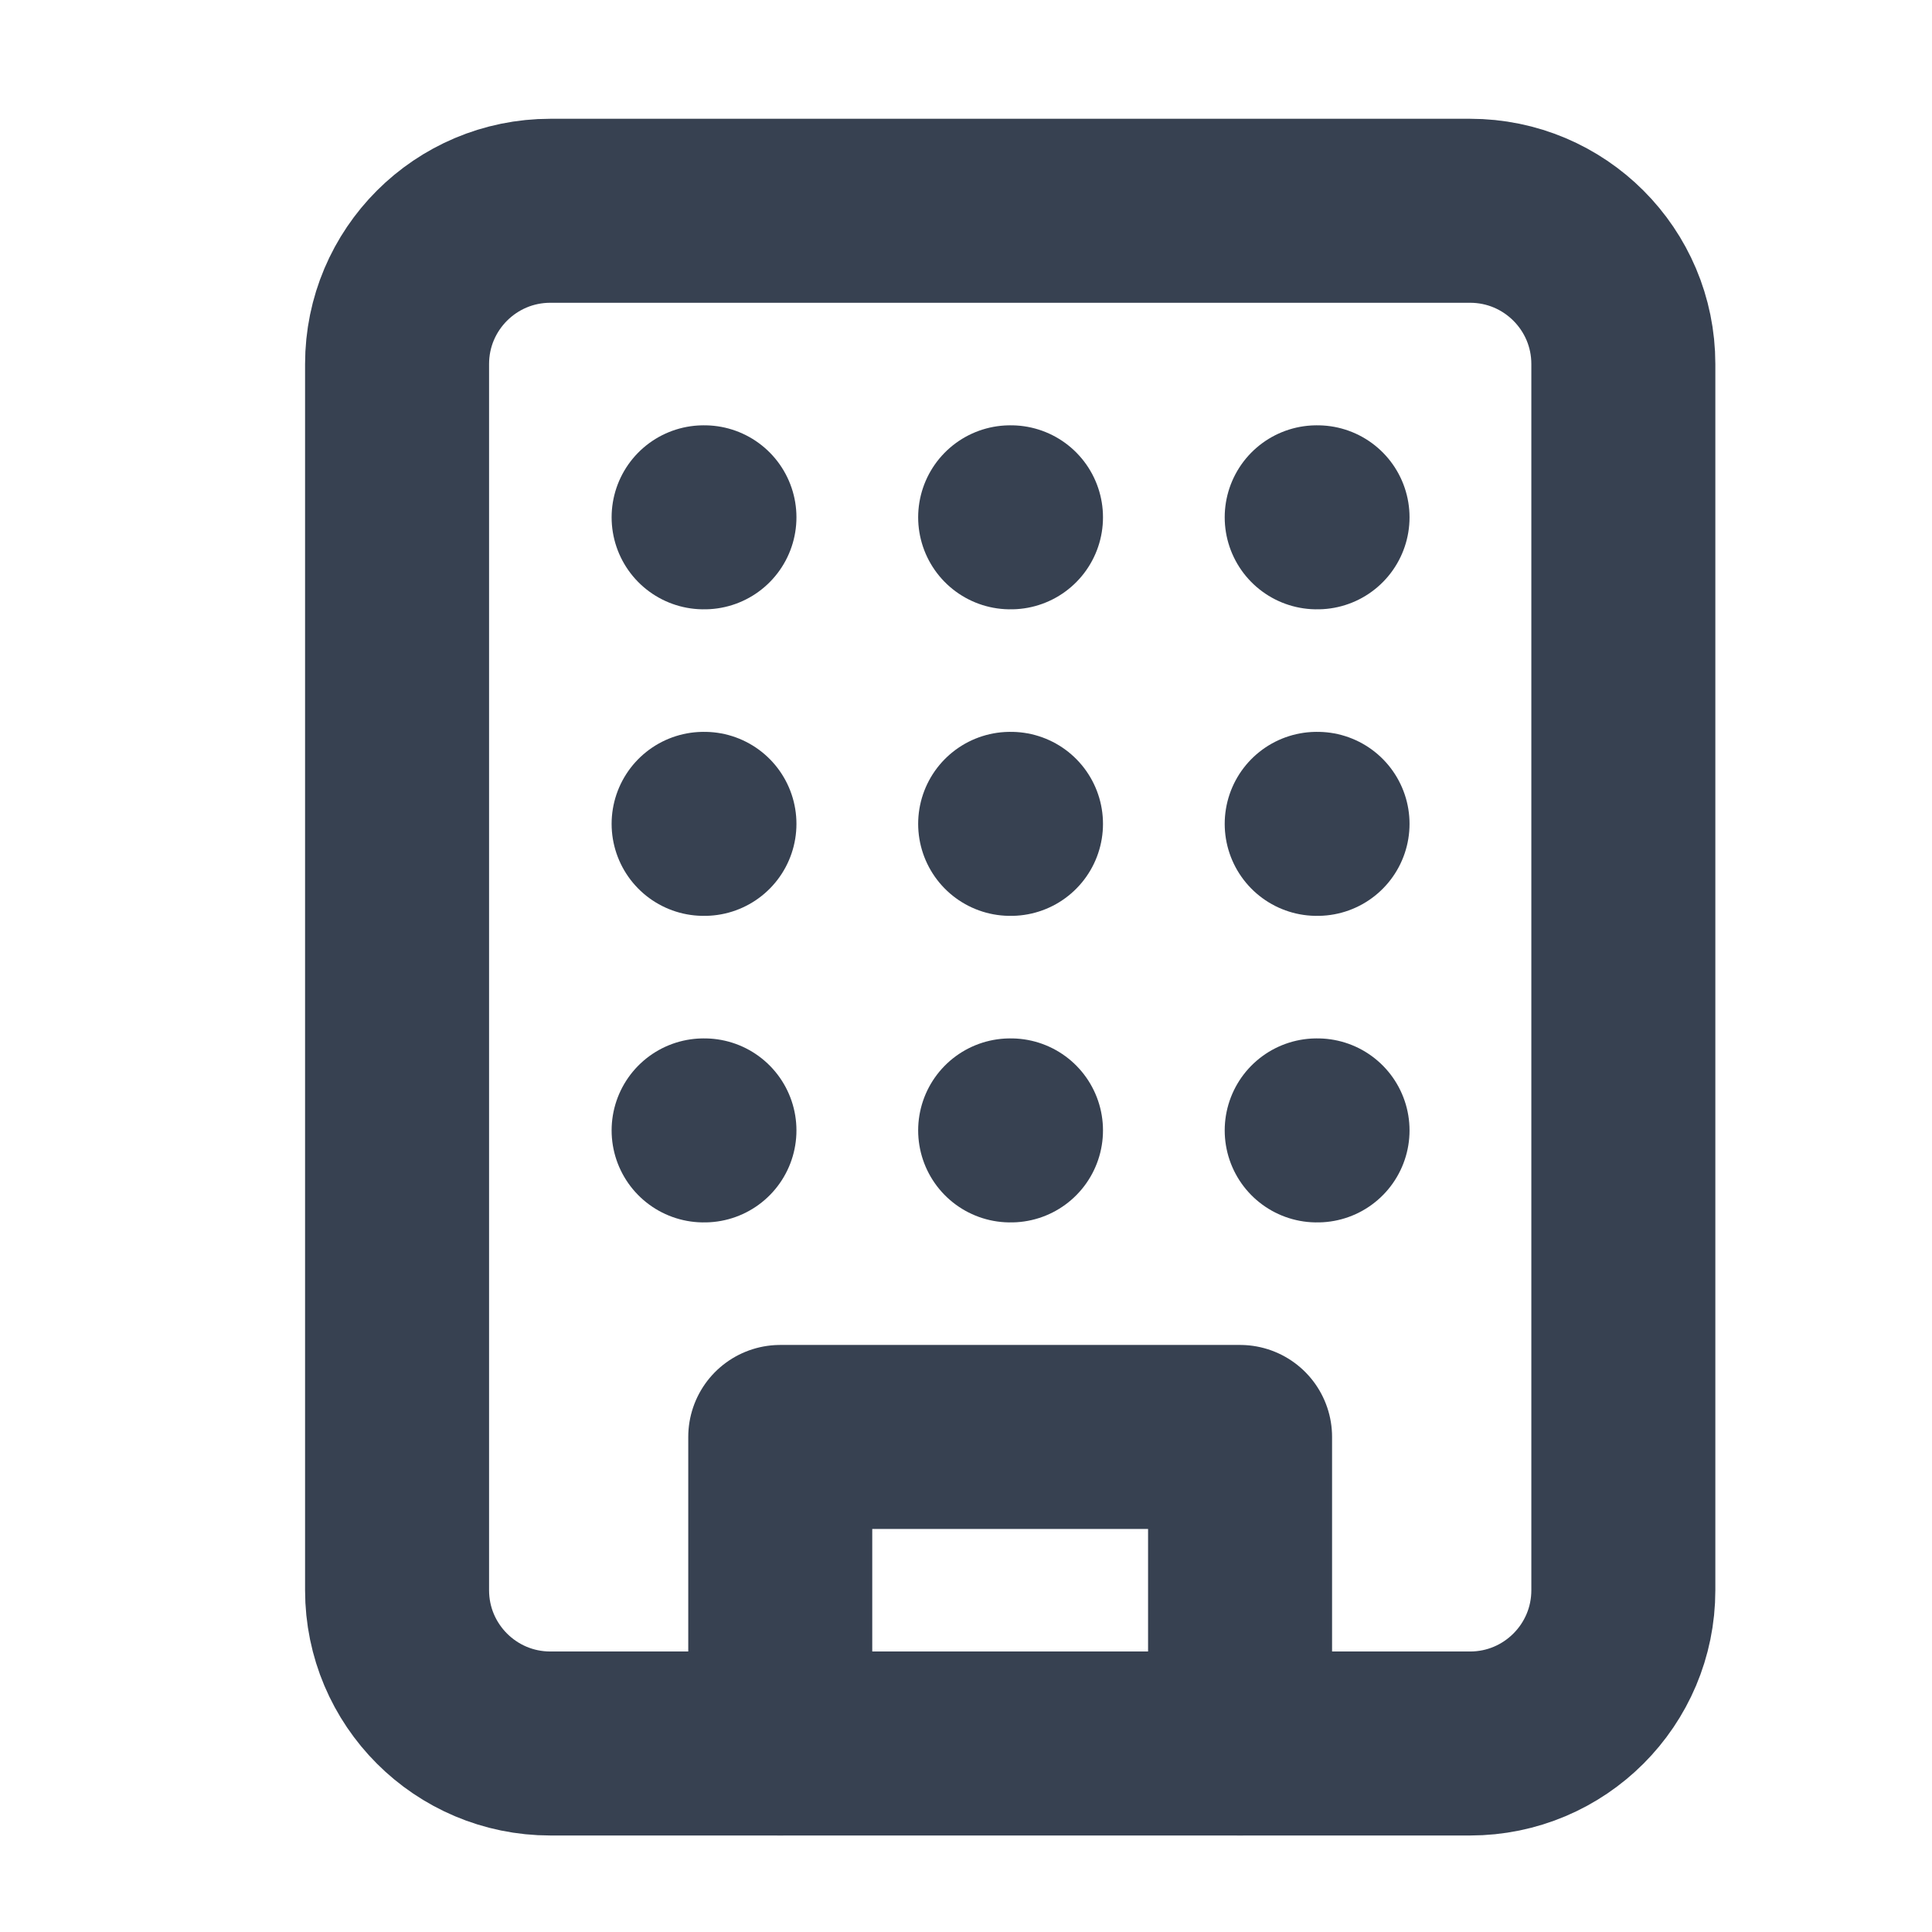 <svg width="21" height="21" viewBox="0 0 21 21" fill="none" xmlns="http://www.w3.org/2000/svg">
<path d="M15.979 2.291H5.982C5.062 2.291 4.316 3.037 4.316 3.957V17.285C4.316 18.205 5.062 18.951 5.982 18.951H15.979C16.899 18.951 17.645 18.205 17.645 17.285V3.957C17.645 3.037 16.899 2.291 15.979 2.291Z" stroke="#374151" stroke-width="2" stroke-linecap="round" stroke-linejoin="round"/>
<path d="M8.481 18.951V15.619H13.479V18.951" stroke="#374151" stroke-width="2" stroke-linecap="round" stroke-linejoin="round"/>
<path d="M7.648 5.623H7.657" stroke="#374151" stroke-width="2" stroke-linecap="round" stroke-linejoin="round"/>
<path d="M14.312 5.623H14.321" stroke="#374151" stroke-width="2" stroke-linecap="round" stroke-linejoin="round"/>
<path d="M10.98 5.623H10.989" stroke="#374151" stroke-width="2" stroke-linecap="round" stroke-linejoin="round"/>
<path d="M10.98 8.955H10.989" stroke="#374151" stroke-width="2" stroke-linecap="round" stroke-linejoin="round"/>
<path d="M10.98 12.287H10.989" stroke="#374151" stroke-width="2" stroke-linecap="round" stroke-linejoin="round"/>
<path d="M14.312 8.955H14.321" stroke="#374151" stroke-width="2" stroke-linecap="round" stroke-linejoin="round"/>
<path d="M14.312 12.287H14.321" stroke="#374151" stroke-width="2" stroke-linecap="round" stroke-linejoin="round"/>
<path d="M7.648 8.955H7.657" stroke="#374151" stroke-width="2" stroke-linecap="round" stroke-linejoin="round"/>
<path d="M7.648 12.287H7.657" stroke="#374151" stroke-width="2" stroke-linecap="round" stroke-linejoin="round"/>
</svg>
